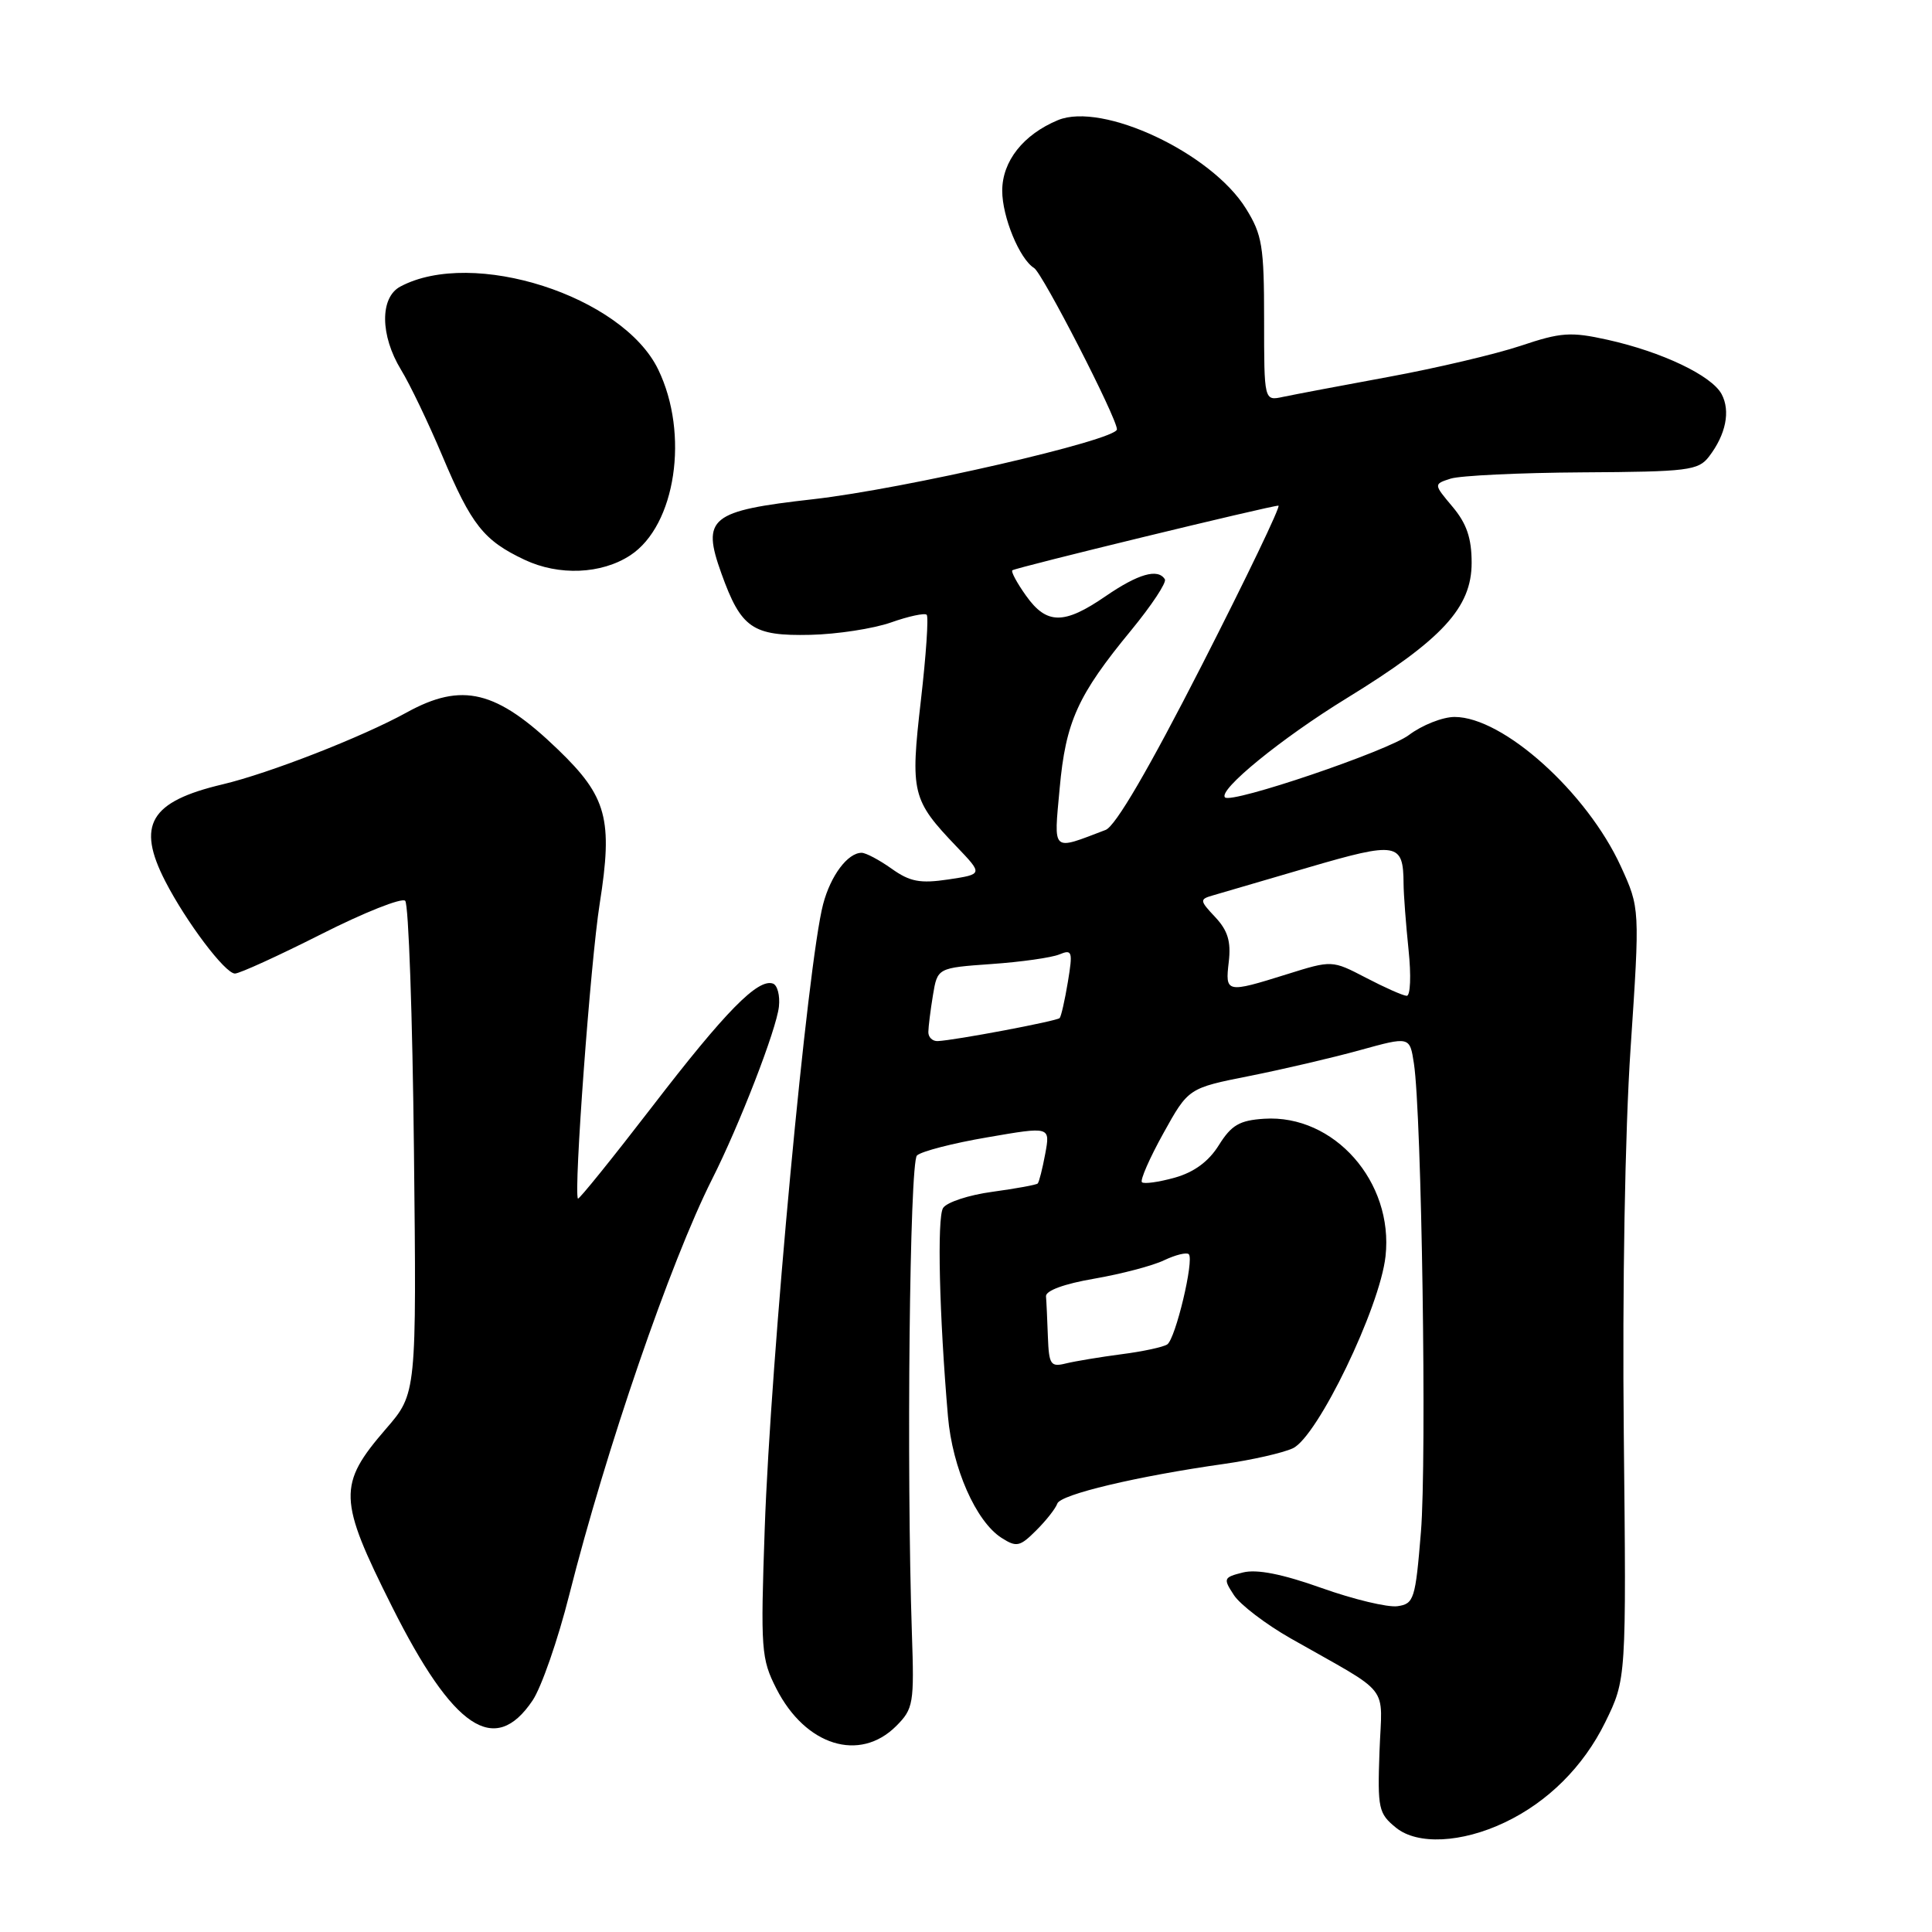 <?xml version="1.0" encoding="UTF-8" standalone="no"?>
<!DOCTYPE svg PUBLIC "-//W3C//DTD SVG 1.1//EN" "http://www.w3.org/Graphics/SVG/1.1/DTD/svg11.dtd" >
<svg xmlns="http://www.w3.org/2000/svg" xmlns:xlink="http://www.w3.org/1999/xlink" version="1.1" viewBox="0 0 256 256">
 <g >
 <path fill="currentColor"
d=" M 199.37 241.49 C 205.10 238.78 209.81 234.08 212.69 228.23 C 215.50 222.50 215.50 222.50 215.16 190.00 C 214.96 170.76 215.32 149.92 216.06 138.92 C 217.30 120.34 217.30 120.34 214.77 114.80 C 210.27 104.98 199.17 95.00 192.74 95.00 C 191.16 95.00 188.43 96.08 186.68 97.40 C 183.87 99.52 163.20 106.53 162.32 105.66 C 161.37 104.70 169.83 97.80 178.44 92.52 C 191.11 84.74 195.00 80.52 195.00 74.57 C 195.00 71.31 194.34 69.37 192.47 67.15 C 189.95 64.15 189.95 64.15 192.22 63.42 C 193.48 63.02 201.34 62.64 209.71 62.59 C 223.68 62.51 225.04 62.34 226.45 60.50 C 228.69 57.58 229.32 54.46 228.12 52.22 C 226.80 49.76 220.21 46.62 213.00 45.02 C 208.12 43.94 206.83 44.03 201.50 45.82 C 198.20 46.92 190.32 48.78 184.00 49.94 C 177.68 51.10 171.38 52.30 170.00 52.59 C 167.50 53.13 167.50 53.13 167.50 42.32 C 167.50 32.63 167.25 31.10 165.09 27.63 C 160.52 20.26 146.08 13.48 140.18 15.92 C 135.59 17.83 132.80 21.36 132.80 25.28 C 132.80 28.74 135.10 34.33 137.02 35.51 C 138.15 36.21 148.00 55.39 148.00 56.89 C 148.00 58.30 119.85 64.78 107.74 66.15 C 94.07 67.69 92.94 68.61 95.59 75.99 C 98.20 83.25 99.70 84.29 107.37 84.12 C 110.91 84.04 115.72 83.30 118.06 82.48 C 120.40 81.65 122.53 81.20 122.79 81.46 C 123.06 81.72 122.71 86.84 122.02 92.82 C 120.61 105.07 120.83 105.99 126.74 112.17 C 130.25 115.84 130.25 115.84 125.68 116.53 C 121.92 117.09 120.58 116.84 118.15 115.11 C 116.52 113.95 114.73 113.00 114.17 113.00 C 112.33 113.00 110.07 116.01 109.07 119.80 C 107.02 127.55 102.12 179.97 101.33 202.53 C 100.77 218.61 100.86 219.80 102.88 223.77 C 106.74 231.33 113.90 233.55 118.75 228.71 C 121.03 226.42 121.15 225.75 120.83 216.39 C 120.10 194.64 120.53 154.07 121.50 153.11 C 122.05 152.57 126.25 151.48 130.84 150.70 C 139.17 149.26 139.17 149.26 138.50 152.88 C 138.13 154.87 137.68 156.65 137.50 156.82 C 137.33 157.00 134.63 157.49 131.50 157.92 C 128.37 158.34 125.43 159.31 124.96 160.07 C 124.15 161.37 124.46 174.31 125.61 187.69 C 126.20 194.54 129.32 201.60 132.70 203.77 C 134.70 205.05 135.14 204.95 137.31 202.78 C 138.63 201.47 139.88 199.87 140.10 199.23 C 140.52 198.02 150.67 195.61 162.17 193.98 C 165.84 193.46 169.95 192.53 171.30 191.91 C 174.56 190.42 182.84 173.29 183.59 166.46 C 184.68 156.60 176.77 147.64 167.51 148.24 C 164.24 148.45 163.17 149.08 161.51 151.73 C 160.16 153.90 158.24 155.32 155.65 156.05 C 153.53 156.64 151.58 156.91 151.31 156.65 C 151.05 156.38 152.32 153.47 154.15 150.17 C 157.47 144.18 157.47 144.18 165.58 142.57 C 170.04 141.68 176.64 140.14 180.24 139.14 C 186.80 137.33 186.80 137.33 187.35 140.91 C 188.38 147.58 189.07 193.43 188.28 203.00 C 187.55 211.92 187.36 212.52 185.17 212.83 C 183.88 213.01 179.36 211.93 175.12 210.42 C 169.90 208.56 166.54 207.90 164.70 208.36 C 162.11 209.01 162.06 209.16 163.50 211.36 C 164.33 212.63 167.71 215.21 171.01 217.09 C 184.58 224.81 183.12 222.94 182.79 232.09 C 182.52 239.66 182.66 240.30 184.99 242.19 C 187.82 244.48 193.67 244.20 199.37 241.49 Z  M 70.57 225.32 C 71.74 223.58 73.93 217.28 75.43 211.32 C 80.31 192.02 88.82 167.25 94.33 156.30 C 97.97 149.10 102.88 136.42 103.21 133.39 C 103.37 131.91 103.01 130.54 102.42 130.33 C 100.43 129.63 96.13 134.00 86.43 146.62 C 81.13 153.50 76.70 158.99 76.58 158.82 C 76.00 157.96 78.25 127.41 79.46 119.76 C 81.23 108.55 80.43 105.57 73.94 99.32 C 65.79 91.46 61.24 90.35 53.88 94.41 C 48.01 97.65 35.66 102.47 29.50 103.93 C 19.86 106.21 18.05 109.29 21.91 116.79 C 24.68 122.17 29.83 129.00 31.13 129.00 C 31.74 129.00 36.89 126.65 42.57 123.78 C 48.24 120.91 53.25 118.92 53.69 119.36 C 54.14 119.80 54.66 134.67 54.85 152.41 C 55.20 184.65 55.20 184.65 51.14 189.33 C 44.74 196.74 44.80 198.64 51.94 212.88 C 60.07 229.10 65.56 232.77 70.57 225.32 Z  M 83.52 73.58 C 89.54 69.63 91.36 57.50 87.21 48.95 C 82.49 39.21 62.63 32.84 53.03 37.98 C 50.32 39.44 50.37 44.45 53.14 49.00 C 54.32 50.92 56.77 56.05 58.60 60.38 C 62.48 69.59 64.09 71.61 69.50 74.17 C 74.05 76.32 79.69 76.09 83.52 73.58 Z  M 138.85 177.11 C 138.77 174.85 138.66 172.45 138.60 171.77 C 138.54 171.02 141.02 170.11 145.00 169.43 C 148.57 168.81 152.74 167.72 154.25 166.99 C 155.77 166.27 157.24 165.91 157.52 166.19 C 158.26 166.93 155.77 177.38 154.67 178.14 C 154.16 178.49 151.44 179.08 148.62 179.44 C 145.80 179.81 142.49 180.36 141.25 180.66 C 139.21 181.17 138.99 180.84 138.85 177.11 Z  M 123.01 136.75 C 123.02 136.06 123.29 133.87 123.62 131.87 C 124.22 128.25 124.22 128.25 131.36 127.74 C 135.29 127.47 139.34 126.89 140.36 126.47 C 142.07 125.76 142.17 126.06 141.50 130.10 C 141.10 132.52 140.61 134.68 140.41 134.90 C 140.03 135.30 126.52 137.85 124.25 137.95 C 123.56 137.98 123.00 137.44 123.01 136.75 Z  M 181.00 129.56 C 176.50 127.22 176.50 127.22 170.50 129.10 C 162.47 131.61 162.33 131.58 162.82 127.44 C 163.13 124.76 162.69 123.30 161.03 121.53 C 158.96 119.33 158.94 119.16 160.66 118.66 C 161.67 118.36 167.39 116.69 173.37 114.94 C 185.13 111.50 185.95 111.64 185.98 117.10 C 185.99 118.54 186.29 122.47 186.64 125.85 C 187.00 129.28 186.89 131.98 186.39 131.95 C 185.90 131.93 183.47 130.85 181.00 129.56 Z  M 140.41 104.47 C 141.21 95.63 142.79 92.13 149.89 83.51 C 152.60 80.21 154.61 77.17 154.35 76.76 C 153.44 75.28 150.81 76.04 146.50 79.00 C 140.99 82.79 138.69 82.78 135.96 78.94 C 134.76 77.26 133.94 75.74 134.14 75.57 C 134.53 75.22 168.37 67.00 169.40 67.00 C 169.75 67.00 165.19 76.50 159.27 88.10 C 152.22 101.91 147.81 109.47 146.50 109.97 C 139.28 112.72 139.63 113.04 140.41 104.47 Z "/>
</g>
</svg>